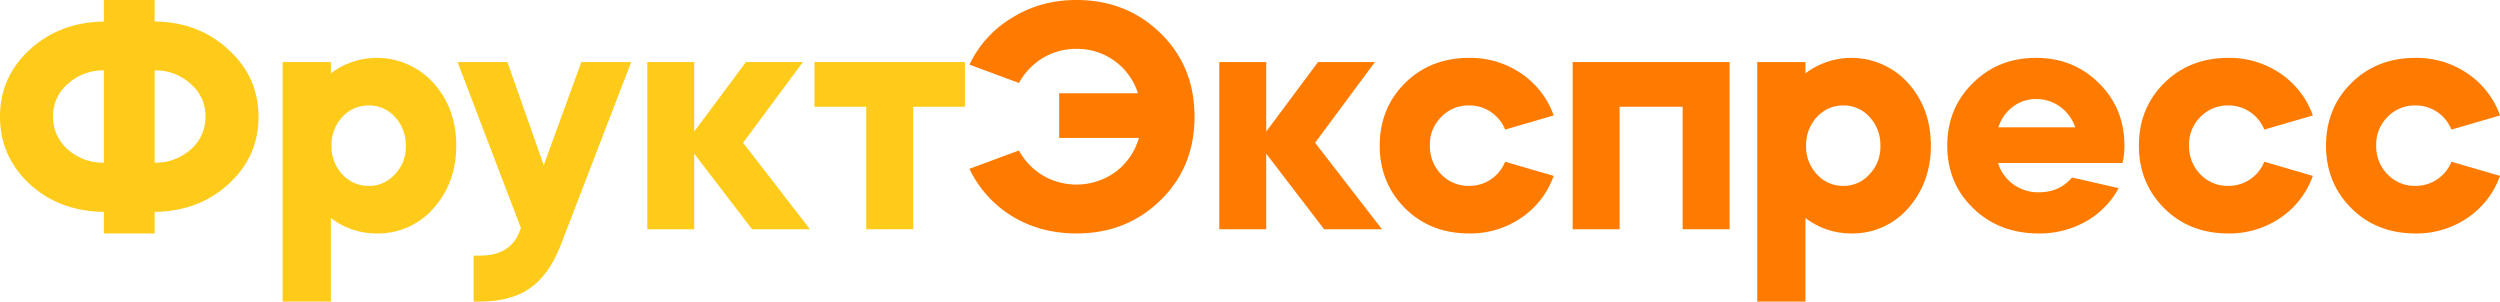 <svg id="Layer_1" data-name="Layer 1" xmlns="http://www.w3.org/2000/svg" viewBox="0 0 1394.475 168.234">
  <defs>
    <style>
      .cls-1 {
        fill: #ffcb1a;
      }

      .cls-2 {
        fill: #ff7b00;
      }
    </style>
  </defs>
  <g>
    <g>
      <path class="cls-1" d="M57.932,12.017V0H86.27V12.017q24.389.18,41.072,15.604Q144.198,42.867,144.201,65.106q0,22.421-16.859,37.664-16.504,15.066-41.072,15.424v12.018H57.932V118.194q-24.751-.356-41.251-15.424Q0,87.347,0,65.106q0-22.238,16.68-37.486Q33.36,12.378,57.932,12.017Zm0,78.737V39.279a28.711,28.711,0,0,0-20.088,7.533,23.165,23.165,0,0,0-8.25,18.294,23.86,23.86,0,0,0,8.25,18.294A29.529,29.529,0,0,0,57.932,90.754ZM86.27,39.279V90.754a29.538,29.538,0,0,0,20.087-7.354,23.869,23.869,0,0,0,8.25-18.294,23.173,23.173,0,0,0-8.25-18.294A28.715,28.715,0,0,0,86.27,39.279Z"/>
      <path class="cls-1" d="M184.555,168.234H157.652V34.616h26.903v6.278A42.562,42.562,0,0,1,241.769,46.274q12.732,14.169,12.734,34.974,0,20.626-12.734,34.974a40.972,40.972,0,0,1-31.566,13.99,41.704,41.704,0,0,1-25.647-8.609ZM205.719,58.829a19.417,19.417,0,0,0-14.797,6.456,22.775,22.775,0,0,0-6.008,16.143A22.302,22.302,0,0,0,190.922,97.21a19.414,19.414,0,0,0,14.797,6.457,18.945,18.945,0,0,0,14.528-6.457,21.738,21.738,0,0,0,6.098-15.782,22.786,22.786,0,0,0-6.008-16.143A19.226,19.226,0,0,0,205.719,58.829Z"/>
      <path class="cls-1" d="M290.015,128.598l.538-1.436L255.22,34.616H283.02l20.267,57.573,20.984-57.573h27.8L312.434,137.565q-6.457,16.141-17.128,23.405-10.673,7.264-27.89,7.264h-3.228V142.587h3.408Q284.99,142.587,290.015,128.598Z"/>
      <path class="cls-1" d="M387.225,85.731v42.148H361.039V34.616h26.186V73.356l28.876-38.741h31.746L414.486,79.634,451.792,127.88H419.508Z"/>
      <path class="cls-1" d="M483.179,127.88V59.546H454.303V34.616h83.938V59.546h-28.877v68.334Z"/>
    </g>
    <g>
      <path class="cls-2" d="M540.751,94.161l27.62-10.223A36.6,36.6,0,0,0,581.644,97.838a37.141,37.141,0,0,0,40.624-1.973A36.099,36.099,0,0,0,635.271,76.943H590.792V52.014h43.941a35.493,35.493,0,0,0-34.257-24.751,35.605,35.605,0,0,0-18.832,5.111,36.625,36.625,0,0,0-13.272,13.901L540.751,36.051a60.611,60.611,0,0,1,23.855-26.186Q580.385.003,600.476,0q27.98,0,46.991,18.653,18.832,18.475,18.832,46.454,0,27.979-18.832,46.452-19.014,18.656-46.991,18.653-20.269,0-36.05-9.686A62.163,62.163,0,0,1,540.751,94.161Z"/>
      <path class="cls-2" d="M706.294,85.731v42.148H680.108V34.616H706.294V73.356l28.876-38.741H766.916L733.556,79.634l37.306,48.246H738.578Z"/>
      <path class="cls-2" d="M866.637,64.389l-27.082,7.892a21.517,21.517,0,0,0-7.892-9.774A21.126,21.126,0,0,0,819.467,58.829a20.88,20.88,0,0,0-15.604,6.456,21.402,21.402,0,0,0-6.277,15.783A22.223,22.223,0,0,0,803.863,97.21a20.877,20.877,0,0,0,15.604,6.457,21.104,21.104,0,0,0,12.196-3.677,21.487,21.487,0,0,0,7.892-9.774l27.082,7.892a47.319,47.319,0,0,1-18.114,23.405,50.285,50.285,0,0,1-29.056,8.699q-21.523,0-35.691-13.99-14.171-14.167-14.169-34.974,0-20.984,14.169-34.974Q797.942,32.284,819.467,32.284a50.296,50.296,0,0,1,29.056,8.7A47.344,47.344,0,0,1,866.637,64.389Z"/>
      <path class="cls-2" d="M903.404,59.546v68.334H877.219V34.616h87.524v93.264H938.558V59.546Z"/>
      <path class="cls-2" d="M1007.07,168.234H980.168V34.616h26.902v6.278a42.562,42.562,0,0,1,57.214,5.381q12.734,14.169,12.734,34.974,0,20.626-12.734,34.974a40.97,40.97,0,0,1-31.566,13.99,41.707,41.707,0,0,1-25.647-8.609ZM1028.234,58.829a19.417,19.417,0,0,0-14.797,6.456,22.777,22.777,0,0,0-6.008,16.143A22.303,22.303,0,0,0,1013.438,97.21a19.415,19.415,0,0,0,14.797,6.457,18.943,18.943,0,0,0,14.527-6.457,21.738,21.738,0,0,0,6.099-15.782,22.786,22.786,0,0,0-6.009-16.143A19.225,19.225,0,0,0,1028.234,58.829Z"/>
      <path class="cls-2" d="M1183.913,90.933h-69.41a22.873,22.873,0,0,0,8.43,11.838,23.549,23.549,0,0,0,14.349,4.483q11.476,0,18.473-8.25l26.007,5.919a46.878,46.878,0,0,1-18.204,18.562,52.289,52.289,0,0,1-26.455,6.727q-21.883,0-36.409-13.99-14.527-13.989-14.527-34.974,0-20.804,14.169-34.795,14.167-14.166,35.333-14.169,20.984,0,35.153,14.169,14.165,13.989,14.169,34.795A42.957,42.957,0,0,1,1183.913,90.933Zm-69.23-19.908h42.865a23.387,23.387,0,0,0-8.43-11.479,22.296,22.296,0,0,0-13.451-4.305,20.985,20.985,0,0,0-12.914,4.305A22.723,22.723,0,0,0,1114.683,71.024Z"/>
      <path class="cls-2" d="M1290.09,64.389l-27.082,7.892a21.517,21.517,0,0,0-7.892-9.774,21.126,21.126,0,0,0-12.196-3.677,20.88,20.88,0,0,0-15.604,6.456,21.402,21.402,0,0,0-6.277,15.783,22.223,22.223,0,0,0,6.277,16.142,20.877,20.877,0,0,0,15.604,6.457,21.104,21.104,0,0,0,12.196-3.677,21.487,21.487,0,0,0,7.892-9.774l27.082,7.892a47.319,47.319,0,0,1-18.114,23.405,50.285,50.285,0,0,1-29.056,8.699q-21.523,0-35.691-13.99-14.171-14.167-14.169-34.974,0-20.984,14.169-34.974,14.166-13.991,35.691-13.991a50.296,50.296,0,0,1,29.056,8.7A47.344,47.344,0,0,1,1290.09,64.389Z"/>
      <path class="cls-2" d="M1394.475,64.389l-27.082,7.892a21.517,21.517,0,0,0-7.892-9.774,21.126,21.126,0,0,0-12.196-3.677,20.88,20.88,0,0,0-15.604,6.456,21.402,21.402,0,0,0-6.277,15.783,22.223,22.223,0,0,0,6.277,16.142,20.877,20.877,0,0,0,15.604,6.457,21.104,21.104,0,0,0,12.196-3.677,21.487,21.487,0,0,0,7.892-9.774l27.082,7.892a47.319,47.319,0,0,1-18.114,23.405,50.285,50.285,0,0,1-29.056,8.699q-21.523,0-35.691-13.99-14.171-14.167-14.169-34.974,0-20.984,14.169-34.974,14.167-13.991,35.691-13.991a50.296,50.296,0,0,1,29.056,8.7A47.344,47.344,0,0,1,1394.475,64.389Z"/>
    </g>
  </g>
</svg>
